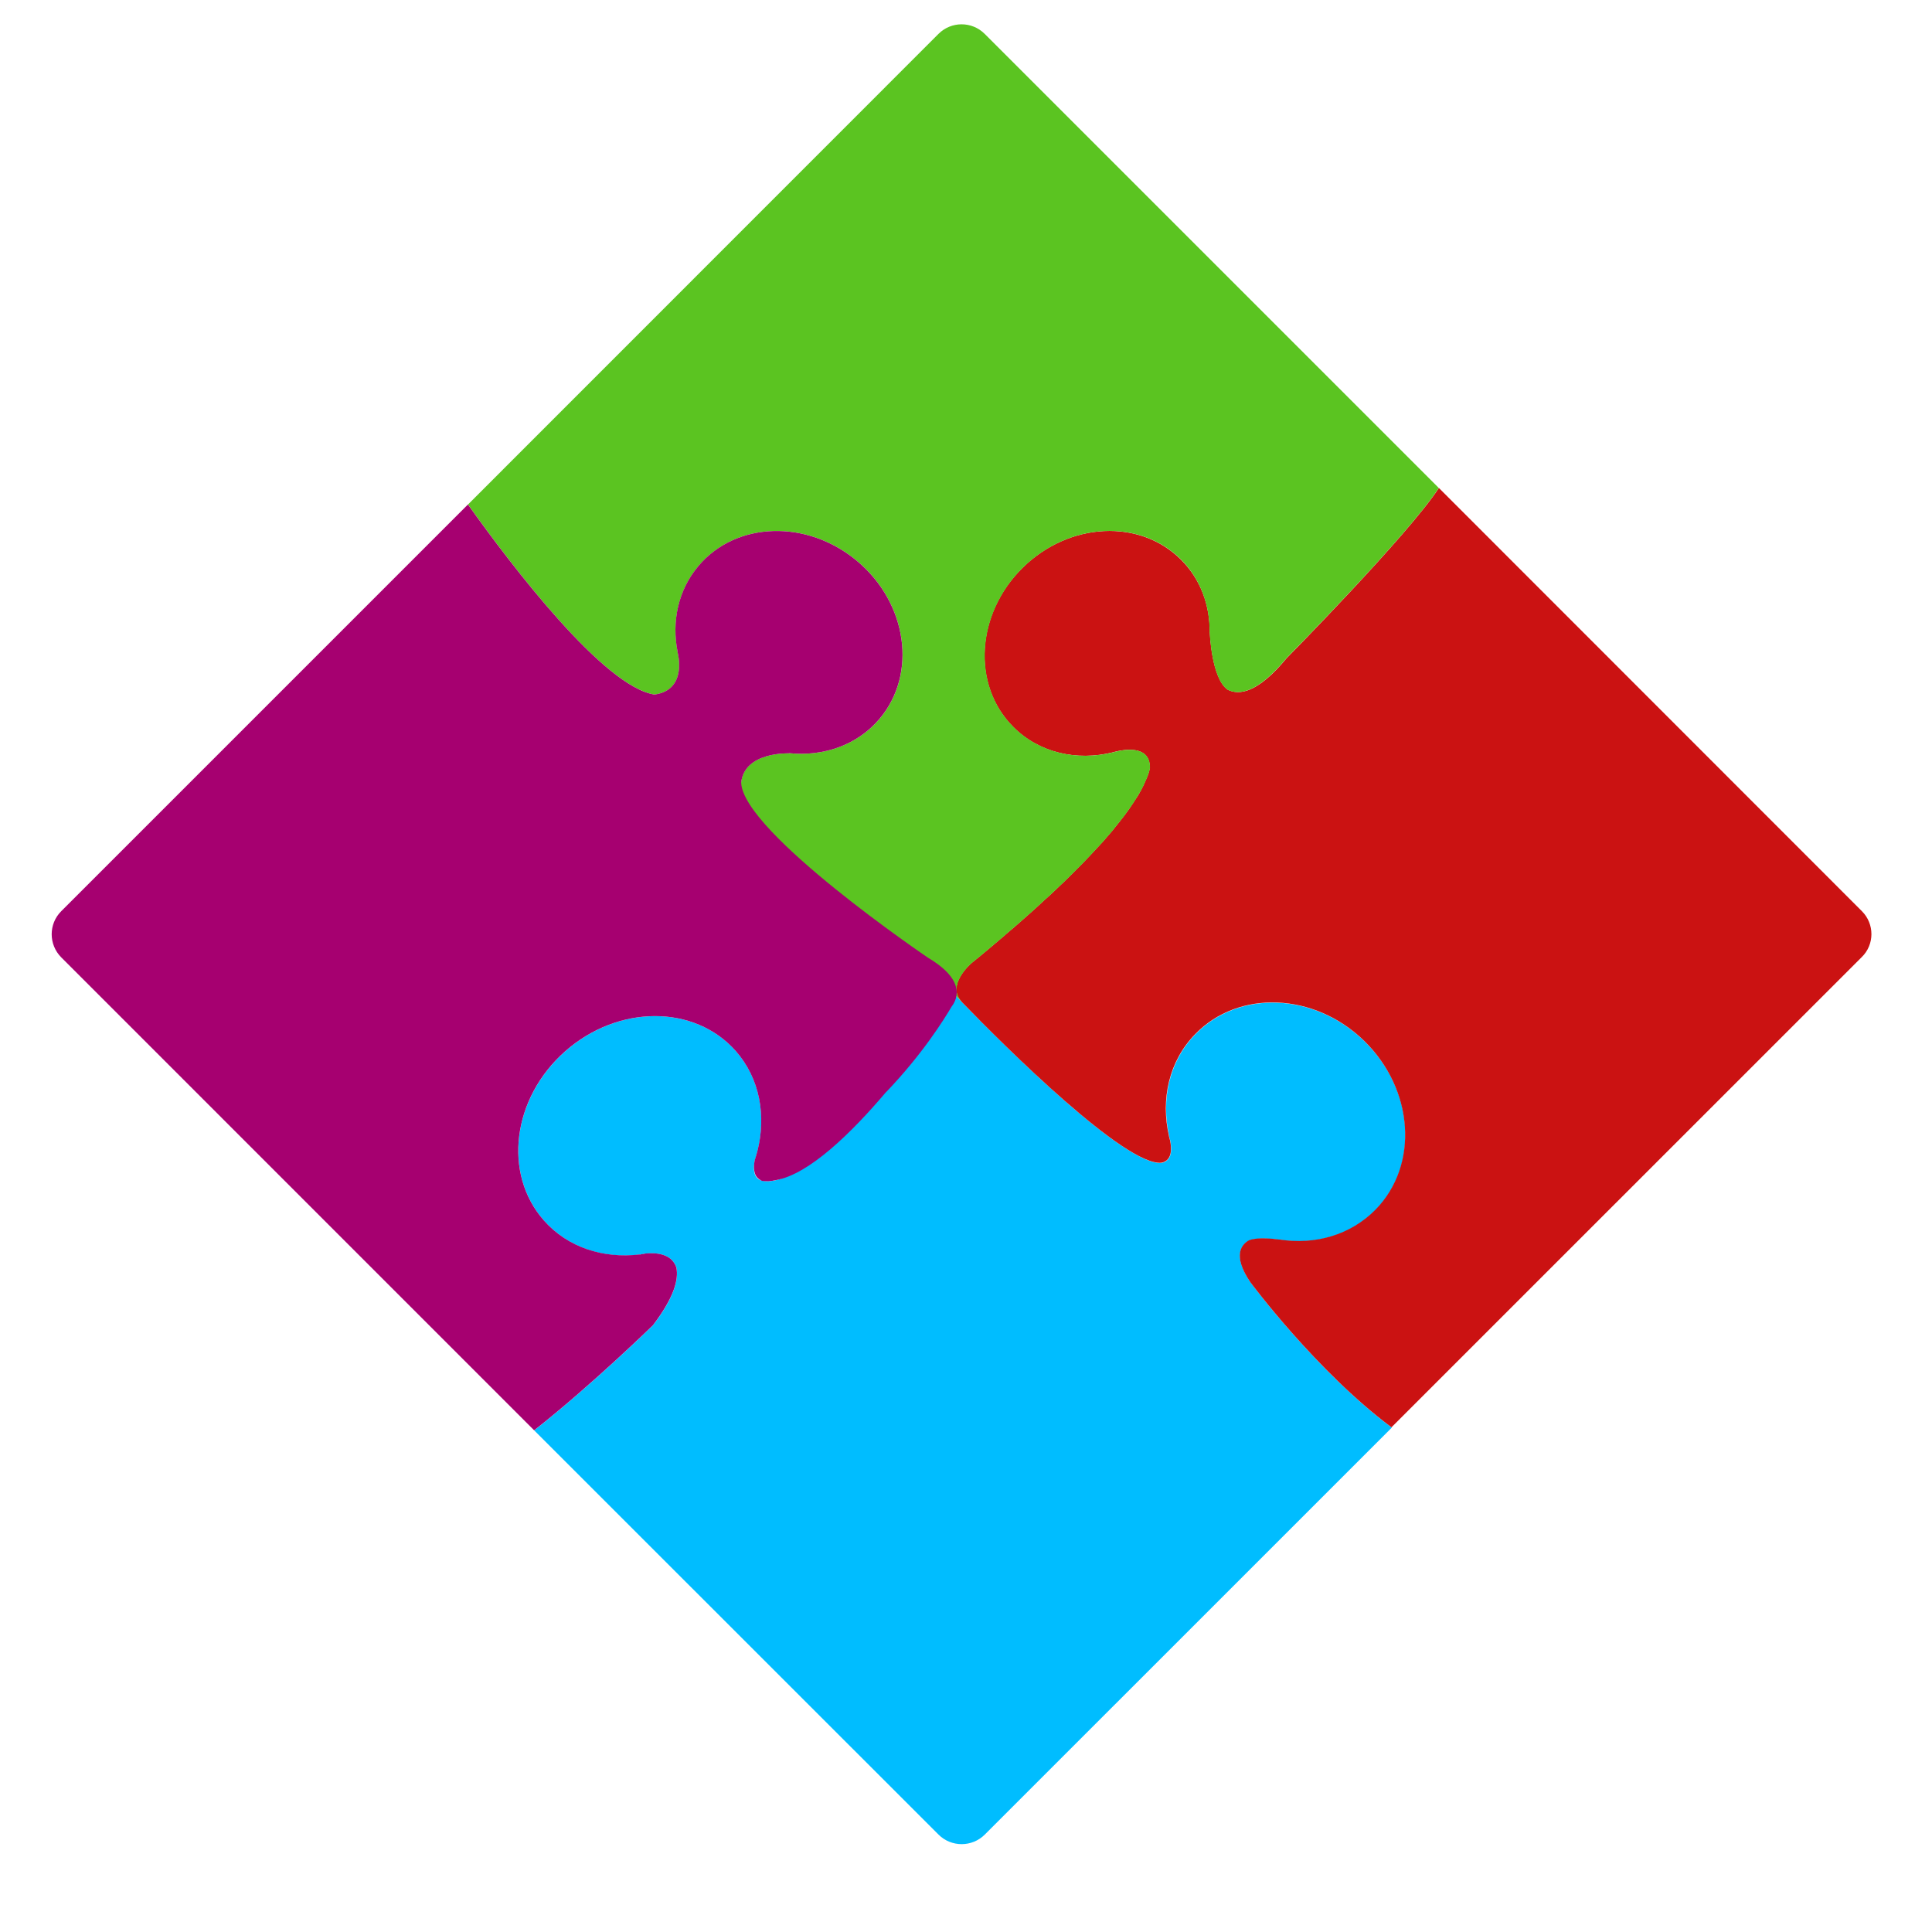 <?xml version="1.0" encoding="utf-8"?>
<!-- Generator: Adobe Illustrator 15.1.0, SVG Export Plug-In . SVG Version: 6.00 Build 0)  -->
<!DOCTYPE svg PUBLIC "-//W3C//DTD SVG 1.1//EN" "http://www.w3.org/Graphics/SVG/1.1/DTD/svg11.dtd">
<svg version="1.1" id="圖層_1" xmlns="http://www.w3.org/2000/svg" xmlns:xlink="http://www.w3.org/1999/xlink" x="0px" y="0px"
	 width="30px" height="30px" viewBox="0 0 30 30" enable-background="new 0 0 30 30" xml:space="preserve">
<g>
	<path fill="#00BDFF" d="M19.419,19.915c-0.287-0.425-0.135-0.591-0.026-0.649c0.026-0.014,0.149-0.059,0.478-0.014l0.001-0.001
		c0.549,0.086,1.102-0.065,1.492-0.465c0.676-0.693,0.596-1.865-0.178-2.619c-0.771-0.753-1.947-0.802-2.623-0.108
		c-0.408,0.418-0.539,1.017-0.406,1.588l-0.002,0.002c0,0,0.003,0.007,0.005,0.017c0.005,0.012,0.009,0.03,0.013,0.053
		c0.021,0.107,0.039,0.306-0.138,0.339c-0.669,0.057-3.188-2.578-3.357-2.771c0,0-1.859,3.25-2.854,3.046
		c-0.135-0.045-0.127-0.201-0.103-0.318c0.014-0.039,0.023-0.076,0.034-0.115c0.004-0.01,0.006-0.016,0.006-0.016l-0.001-0.003
		c0.143-0.553,0.04-1.133-0.333-1.56c-0.642-0.725-1.828-0.723-2.65,0.004c-0.823,0.727-0.971,1.902-0.33,2.628
		c0.371,0.421,0.925,0.596,1.486,0.528h0.003c0,0,0.017-0.002,0.037-0.006c0.013-0.002,0.026-0.005,0.046-0.009
		c0.139-0.015,0.405-0.014,0.484,0.214c0.04,0.19-0.038,0.473-0.362,0.898c0,0-0.956,0.934-1.846,1.633l6.279,6.277
		c0.198,0.197,0.519,0.197,0.717,0l6.321-6.32C20.445,21.299,19.419,19.915,19.419,19.915z"/>
	<path fill="none" d="M16.668,13.549c-0.053,0.051-0.104,0.103-0.156,0.154C16.563,13.651,16.615,13.601,16.668,13.549z"/>
	<path fill="none" d="M17.08,13.117c-0.047,0.052-0.094,0.104-0.143,0.155C16.986,13.222,17.033,13.169,17.08,13.117z"/>
	<path fill="none" d="M16.896,13.315c-0.058,0.061-0.117,0.123-0.18,0.183C16.779,13.438,16.84,13.376,16.896,13.315z"/>
	<path fill="none" d="M16.473,13.739c-0.063,0.061-0.123,0.119-0.187,0.177C16.35,13.858,16.41,13.8,16.473,13.739z"/>
	<path fill="none" d="M16.229,13.967c-0.056,0.053-0.11,0.104-0.164,0.152C16.118,14.07,16.174,14.02,16.229,13.967z"/>
	<path fill="none" d="M16.035,14.146c-0.063,0.057-0.124,0.11-0.186,0.165C15.911,14.256,15.975,14.202,16.035,14.146z"/>
	<path fill="none" d="M17.854,11.927c-0.008,0.048-0.024,0.099-0.045,0.148C17.828,12.025,17.846,11.975,17.854,11.927z"/>
	<path fill="none" d="M17.707,12.289c-0.025,0.049-0.059,0.101-0.094,0.152C17.648,12.39,17.682,12.338,17.707,12.289z"/>
	<path fill="none" d="M17.793,12.111c-0.021,0.053-0.046,0.104-0.075,0.158C17.747,12.215,17.771,12.164,17.793,12.111z"/>
	<path fill="none" d="M17.438,12.691c-0.039,0.049-0.08,0.104-0.123,0.155C17.357,12.795,17.398,12.74,17.438,12.691z"/>
	<path fill="none" d="M17.587,12.482c-0.037,0.058-0.079,0.115-0.123,0.175C17.508,12.598,17.55,12.54,17.587,12.482z"/>
	<path fill="none" d="M17.277,12.892c-0.051,0.06-0.102,0.119-0.155,0.181C17.177,13.011,17.229,12.951,17.277,12.892z"/>
	<path fill="none" d="M15.216,14.852c-0.044,0.035-0.087,0.069-0.126,0.102C15.129,14.921,15.172,14.887,15.216,14.852z"/>
	<path fill="none" d="M15.598,14.531c-0.053,0.045-0.104,0.088-0.156,0.131C15.492,14.619,15.545,14.576,15.598,14.531z"/>
	<path fill="none" d="M15.396,14.7c-0.053,0.046-0.105,0.088-0.153,0.128C15.291,14.788,15.344,14.746,15.396,14.7z"/>
	<path fill="none" d="M15.797,14.357c-0.061,0.052-0.117,0.103-0.175,0.15C15.68,14.46,15.736,14.409,15.797,14.357z"/>
	<path fill="#CB1212" d="M28.912,14.149l-6.569-6.572c-0.474,0.727-2.366,2.645-2.366,2.645c-0.445,0.539-0.735,0.577-0.912,0.488
		c-0.254-0.173-0.279-0.89-0.279-0.89h-0.002c0.005-0.417-0.139-0.82-0.438-1.122c-0.641-0.649-1.744-0.595-2.468,0.119
		c-0.724,0.714-0.792,1.819-0.149,2.466c0.402,0.409,0.99,0.538,1.554,0.399l0,0c0,0,0.581-0.184,0.571,0.244
		c-0.008,0.048-0.024,0.099-0.045,0.148c-0.006,0.012-0.01,0.025-0.016,0.036c-0.021,0.053-0.046,0.104-0.075,0.158
		c-0.002,0.007-0.007,0.012-0.011,0.02c-0.025,0.049-0.059,0.101-0.094,0.152c-0.008,0.015-0.018,0.028-0.026,0.041
		c-0.037,0.058-0.079,0.115-0.123,0.175c-0.009,0.011-0.017,0.021-0.026,0.034c-0.039,0.049-0.08,0.104-0.123,0.155
		c-0.013,0.016-0.023,0.03-0.035,0.045c-0.051,0.06-0.102,0.119-0.156,0.181c-0.014,0.016-0.027,0.029-0.042,0.045
		c-0.047,0.052-0.095,0.104-0.144,0.155c-0.015,0.015-0.026,0.029-0.041,0.043c-0.057,0.061-0.117,0.123-0.179,0.183
		c-0.017,0.018-0.032,0.034-0.05,0.051c-0.053,0.052-0.104,0.103-0.156,0.154c-0.014,0.012-0.025,0.025-0.039,0.036
		c-0.063,0.061-0.123,0.119-0.187,0.177c-0.019,0.018-0.038,0.035-0.058,0.051c-0.056,0.053-0.11,0.104-0.164,0.152
		c-0.01,0.01-0.021,0.018-0.029,0.026c-0.063,0.057-0.124,0.11-0.186,0.165c-0.019,0.017-0.035,0.031-0.054,0.047
		c-0.06,0.052-0.118,0.103-0.175,0.15c-0.008,0.008-0.016,0.015-0.025,0.023c-0.052,0.045-0.104,0.088-0.155,0.131
		c-0.015,0.014-0.03,0.024-0.045,0.038c-0.053,0.046-0.105,0.088-0.153,0.128c-0.01,0.008-0.019,0.016-0.027,0.023
		c-0.044,0.035-0.087,0.069-0.126,0.102c-0.006,0.005-0.011,0.011-0.016,0.015c0,0-0.388,0.337-0.14,0.589h-0.002
		c0.694,0.719,2.542,2.547,3.101,2.5c0.177-0.033,0.16-0.231,0.138-0.34c-0.004-0.017-0.008-0.035-0.013-0.053
		c-0.002-0.01-0.006-0.018-0.006-0.018h0.002c-0.133-0.572-0.002-1.17,0.408-1.588c0.674-0.694,1.851-0.646,2.623,0.107
		c0.771,0.754,0.853,1.926,0.176,2.619c-0.391,0.398-0.942,0.551-1.491,0.465l-0.001,0.001c-0.327-0.045-0.45,0-0.477,0.013
		c-0.108,0.061-0.262,0.227,0.025,0.65c0,0,1.027,1.384,2.191,2.252l7.302-7.301C29.109,14.667,29.109,14.347,28.912,14.149z"/>
	<path fill="#35A8C6" d="M17.464,12.657c-0.009,0.011-0.017,0.022-0.026,0.034C17.447,12.68,17.455,12.668,17.464,12.657z"/>
	<path fill="#35A8C6" d="M17.718,12.27c-0.002,0.007-0.007,0.012-0.011,0.02C17.711,12.281,17.716,12.276,17.718,12.27z"/>
	<path fill="#35A8C6" d="M17.314,12.847c-0.014,0.016-0.024,0.03-0.037,0.045C17.29,12.877,17.302,12.862,17.314,12.847z"/>
	<path fill="#35A8C6" d="M17.613,12.441c-0.008,0.015-0.018,0.028-0.026,0.041C17.596,12.47,17.605,12.456,17.613,12.441z"/>
	<path fill="#35A8C6" d="M15.85,14.311c-0.018,0.017-0.033,0.031-0.053,0.047C15.814,14.342,15.832,14.327,15.85,14.311z"/>
	<path fill="#5BC421" d="M15.29,0.526c-0.198-0.198-0.519-0.198-0.717,0L7.267,7.834c0.68,0.954,2.108,2.83,2.896,2.951
		c0.524-0.07,0.359-0.658,0.359-0.658l0.001-0.002c-0.094-0.475,0.007-0.961,0.323-1.336c0.586-0.696,1.691-0.729,2.469-0.073
		c0.776,0.655,0.931,1.75,0.343,2.446c-0.347,0.41-0.873,0.588-1.406,0.533c0,0.001,0,0.003,0,0.003s-0.762-0.032-0.746,0.523
		c0,0.002,0,0.003,0,0.005l0.003,0.011c0.007,0.071,0.023,0.147,0.058,0.234c0,0,0.895,1.324,3.077,2.791l0,0l0.29,0.294h0.002
		c-0.248-0.252,0.14-0.59,0.14-0.59c0.005-0.004,0.01-0.01,0.016-0.015c0.039-0.032,0.082-0.066,0.126-0.102
		c0.009-0.008,0.018-0.016,0.027-0.023c0.048-0.04,0.101-0.082,0.153-0.128c0.015-0.012,0.03-0.024,0.045-0.038
		c0.051-0.043,0.104-0.086,0.155-0.131c0.012-0.009,0.019-0.016,0.025-0.023c0.057-0.048,0.115-0.099,0.175-0.15
		c0.019-0.016,0.035-0.03,0.054-0.047c0.062-0.055,0.123-0.108,0.186-0.165c0.009-0.009,0.02-0.017,0.029-0.026
		c0.054-0.049,0.108-0.1,0.164-0.152c0.02-0.016,0.039-0.033,0.058-0.051c0.063-0.058,0.124-0.116,0.187-0.177
		c0.014-0.011,0.025-0.024,0.039-0.036c0.053-0.052,0.104-0.104,0.156-0.154c0.018-0.017,0.033-0.033,0.051-0.051
		c0.062-0.06,0.121-0.122,0.178-0.183c0.015-0.014,0.026-0.028,0.041-0.043c0.049-0.051,0.097-0.104,0.144-0.155
		c0.015-0.016,0.028-0.029,0.042-0.045c0.055-0.063,0.105-0.121,0.156-0.181c0.012-0.015,0.023-0.029,0.035-0.045
		c0.043-0.052,0.084-0.106,0.123-0.155c0.011-0.012,0.019-0.023,0.026-0.034c0.044-0.06,0.086-0.117,0.123-0.175
		c0.009-0.013,0.019-0.026,0.027-0.041c0.034-0.052,0.065-0.104,0.093-0.152c0.004-0.008,0.009-0.013,0.012-0.02
		c0.028-0.055,0.053-0.105,0.074-0.158c0.006-0.011,0.01-0.024,0.016-0.036c0.021-0.05,0.037-0.101,0.045-0.148
		c0.011-0.428-0.571-0.244-0.571-0.244l0,0c-0.563,0.139-1.15,0.01-1.554-0.399c-0.643-0.646-0.573-1.752,0.149-2.466
		c0.724-0.714,1.827-0.769,2.468-0.119C18.645,9,18.787,9.403,18.782,9.82h0.002c0,0,0.026,0.717,0.278,0.89
		c0.178,0.089,0.467,0.051,0.912-0.488c0,0,1.895-1.918,2.367-2.645L15.29,0.526z"/>
	<path fill="#35A8C6" d="M17.809,12.075c-0.006,0.012-0.01,0.025-0.016,0.036C17.799,12.101,17.803,12.087,17.809,12.075z"/>
	<path fill="#35A8C6" d="M15.622,14.508c-0.009,0.008-0.015,0.015-0.024,0.023C15.607,14.522,15.613,14.516,15.622,14.508z"/>
	<path fill="#35A8C6" d="M16.512,13.703c-0.014,0.012-0.025,0.025-0.039,0.036C16.484,13.729,16.498,13.715,16.512,13.703z"/>
	<path fill="#35A8C6" d="M16.286,13.916c-0.019,0.018-0.038,0.035-0.058,0.051C16.248,13.951,16.268,13.934,16.286,13.916z"/>
	<path fill="#35A8C6" d="M16.064,14.119c-0.01,0.01-0.021,0.018-0.029,0.026C16.044,14.137,16.055,14.129,16.064,14.119z"/>
	<path fill="#35A8C6" d="M16.718,13.498c-0.017,0.018-0.032,0.034-0.05,0.051C16.686,13.532,16.701,13.516,16.718,13.498z"/>
	<path fill="#35A8C6" d="M15.243,14.828c-0.01,0.008-0.019,0.016-0.027,0.023C15.225,14.844,15.233,14.836,15.243,14.828z"/>
	<path fill="#35A8C6" d="M16.938,13.272c-0.015,0.015-0.026,0.029-0.041,0.043C16.91,13.302,16.923,13.287,16.938,13.272z"/>
	<path fill="#35A8C6" d="M17.122,13.072c-0.015,0.016-0.026,0.029-0.042,0.045C17.096,13.102,17.107,13.088,17.122,13.072z"/>
	<path fill="#35A8C6" d="M15.441,14.662c-0.015,0.014-0.03,0.026-0.045,0.038C15.411,14.687,15.427,14.676,15.441,14.662z"/>
	<path fill="#A60070" d="M14.411,14.872c0,0-2.865-1.94-2.902-2.715c0.044-0.487,0.742-0.459,0.742-0.459s0-0.002,0-0.003
		c0.533,0.055,1.06-0.123,1.406-0.533c0.588-0.696,0.434-1.791-0.343-2.446c-0.777-0.655-1.883-0.623-2.469,0.073
		c-0.316,0.375-0.417,0.861-0.323,1.336l-0.001,0.002c0,0,0.165,0.588-0.359,0.658c-0.787-0.121-2.216-1.997-2.896-2.951
		l-6.315,6.315c-0.198,0.197-0.198,0.518,0,0.717l7.343,7.344c0.89-0.699,1.846-1.633,1.846-1.633
		c0.324-0.427,0.402-0.708,0.362-0.897c-0.079-0.229-0.346-0.229-0.484-0.215c-0.016,0.004-0.03,0.008-0.046,0.008
		c-0.021,0.004-0.037,0.008-0.037,0.008l-0.003-0.002c-0.562,0.067-1.115-0.106-1.486-0.527c-0.641-0.725-0.493-1.901,0.33-2.628
		c0.822-0.726,2.009-0.729,2.65-0.003c0.373,0.426,0.476,1.006,0.333,1.559l0.001,0.003c0,0-0.002,0.005-0.006,0.015
		c-0.011,0.039-0.021,0.078-0.034,0.115c-0.022,0.105-0.024,0.239,0.073,0.301c-0.001,0.002-0.002,0.004-0.002,0.004
		c0.005,0,0.008,0,0.013,0.002c0.007,0.005,0.011,0.011,0.019,0.014c0.069,0.016,0.146,0.009,0.226-0.009
		c0.517-0.091,1.176-0.738,1.71-1.368v0.002c0.562-0.586,0.9-1.128,1.021-1.334c0.019-0.023,0.036-0.053,0.05-0.085
		c0-0.002,0.001-0.004,0.001-0.004l0,0C14.892,15.382,14.87,15.145,14.411,14.872z"/>
</g>
</svg>

